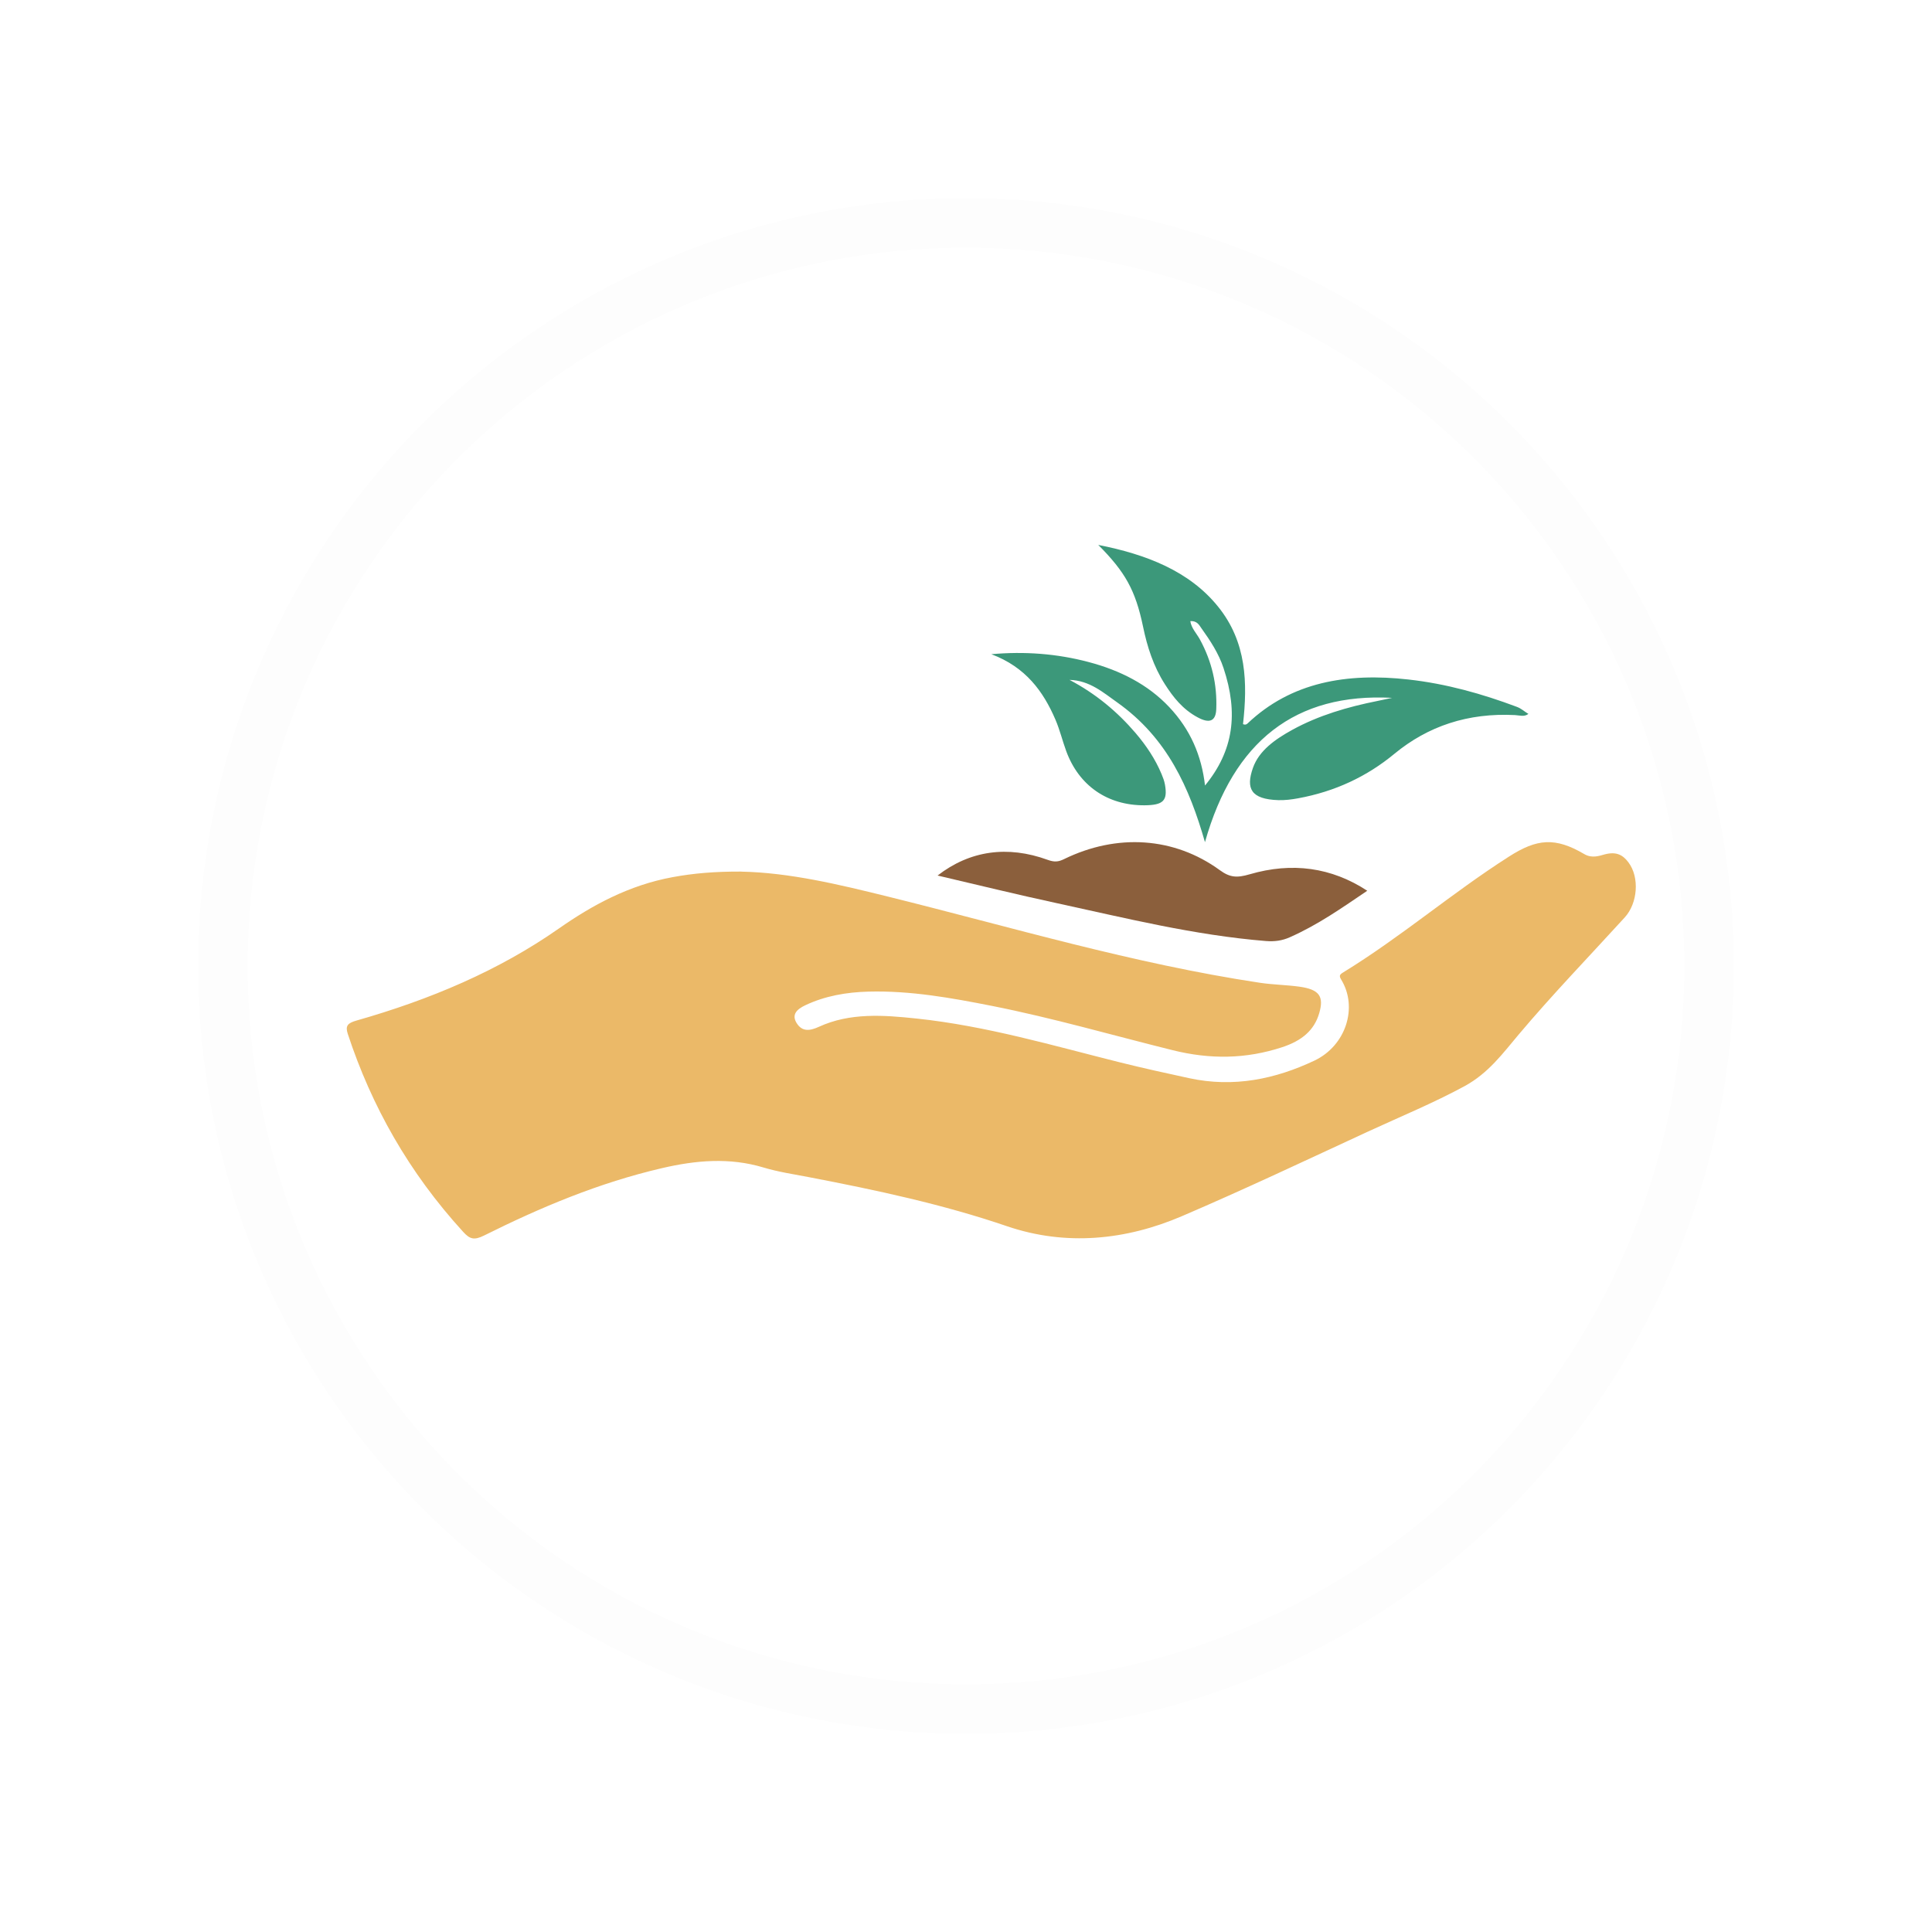 <svg width="39" height="39" viewBox="0 0 39 39" fill="none" xmlns="http://www.w3.org/2000/svg">
<g filter="url(#filter0_d_1319_304)">
<circle cx="19.5" cy="18.5" r="15.5" fill="white"/>
<circle cx="19.5" cy="18.5" r="15" stroke="#FDFDFD"/>
</g>
<path d="M14.964 17.595C15.93 17.614 16.929 17.852 17.937 18.102C20.424 18.718 22.873 19.453 25.436 19.839C25.697 19.878 25.966 19.881 26.228 19.917C26.634 19.973 26.728 20.114 26.631 20.45C26.531 20.798 26.279 21.009 25.883 21.139C25.15 21.38 24.426 21.387 23.673 21.2C22.459 20.899 21.261 20.551 20.027 20.306C19.206 20.144 18.382 19.995 17.532 20.017C17.083 20.029 16.652 20.105 16.257 20.292C16.082 20.374 15.974 20.483 16.083 20.655C16.191 20.826 16.342 20.814 16.529 20.728C17.157 20.439 17.835 20.49 18.506 20.561C19.92 20.711 21.261 21.109 22.619 21.448C23.077 21.562 23.54 21.664 24.003 21.764C24.907 21.96 25.745 21.782 26.533 21.41C27.17 21.108 27.417 20.334 27.073 19.773C27.029 19.7 27.041 19.674 27.11 19.632C28.286 18.911 29.302 18.031 30.461 17.291C31.027 16.929 31.393 16.896 31.981 17.241C32.137 17.333 32.288 17.275 32.392 17.247C32.634 17.183 32.764 17.263 32.873 17.409C33.1 17.712 33.059 18.234 32.797 18.52C32.08 19.306 31.337 20.076 30.657 20.883C30.333 21.267 30.049 21.66 29.567 21.924C28.941 22.264 28.272 22.539 27.62 22.84C26.371 23.417 25.128 24.006 23.858 24.55C22.73 25.034 21.519 25.158 20.331 24.754C19.034 24.311 17.692 24.024 16.337 23.764C16.025 23.704 15.708 23.657 15.41 23.567C14.724 23.361 14.047 23.422 13.37 23.579C12.087 23.876 10.909 24.374 9.771 24.941C9.568 25.042 9.481 25.011 9.351 24.868C8.252 23.666 7.499 22.325 7.02 20.869C6.967 20.707 7.019 20.652 7.194 20.602C8.683 20.178 10.063 19.596 11.282 18.743C11.954 18.273 12.696 17.868 13.58 17.706C14.006 17.627 14.438 17.592 14.964 17.594L14.964 17.595Z" fill="#EBB968"/>
<path d="M28.102 14.087C26.153 13.984 24.901 14.955 24.324 17C24.01 15.908 23.568 14.897 22.548 14.176C22.276 13.985 21.999 13.736 21.589 13.724C22.122 14.004 22.556 14.369 22.922 14.796C23.14 15.051 23.322 15.325 23.447 15.624C23.476 15.693 23.503 15.764 23.516 15.837C23.574 16.163 23.483 16.253 23.103 16.256C22.359 16.26 21.78 15.862 21.523 15.162C21.446 14.951 21.394 14.733 21.305 14.526C21.061 13.958 20.704 13.465 20.011 13.206C20.679 13.146 21.332 13.194 21.971 13.363C22.615 13.533 23.175 13.819 23.603 14.274C24.03 14.727 24.255 15.251 24.325 15.857C24.9 15.156 25.003 14.402 24.698 13.484C24.601 13.191 24.432 12.933 24.25 12.679C24.209 12.621 24.166 12.529 24.028 12.538C24.048 12.681 24.157 12.789 24.221 12.907C24.465 13.355 24.571 13.822 24.552 14.312C24.543 14.556 24.419 14.612 24.177 14.481C23.874 14.319 23.681 14.072 23.515 13.812C23.283 13.449 23.158 13.055 23.074 12.65C22.92 11.91 22.712 11.545 22.17 11C23.133 11.189 24.007 11.525 24.588 12.245C25.169 12.963 25.184 13.791 25.092 14.618C25.142 14.638 25.166 14.621 25.187 14.601C26.067 13.767 27.19 13.577 28.433 13.717C29.195 13.802 29.917 14.005 30.618 14.268C30.713 14.303 30.773 14.365 30.853 14.411C30.77 14.476 30.674 14.44 30.584 14.435C29.634 14.386 28.825 14.657 28.146 15.218C27.596 15.673 26.952 15.978 26.203 16.115C26.073 16.139 25.938 16.156 25.806 16.152C25.248 16.134 25.147 15.915 25.292 15.502C25.415 15.152 25.739 14.924 26.088 14.732C26.616 14.442 27.202 14.27 27.81 14.149C27.89 14.133 27.971 14.115 28.102 14.087V14.087Z" fill="#3C987A"/>
<path d="M18.926 17.674C19.578 17.169 20.337 17.062 21.149 17.357C21.281 17.405 21.363 17.4 21.48 17.342C22.549 16.82 23.704 16.896 24.623 17.565C24.826 17.713 24.966 17.725 25.225 17.649C26.084 17.398 26.879 17.509 27.6 17.981C27.092 18.324 26.609 18.667 26.032 18.922C25.884 18.987 25.733 19.01 25.555 18.996C24.102 18.878 22.72 18.532 21.326 18.23C20.532 18.059 19.745 17.865 18.927 17.674H18.926Z" fill="#8B5F3C"/>
<defs>
<filter id="filter0_d_1319_304" x="0" y="0" width="39" height="39" filterUnits="userSpaceOnUse" color-interpolation-filters="sRGB">
<feFlood flood-opacity="0" result="BackgroundImageFix"/>
<feColorMatrix in="SourceAlpha" type="matrix" values="0 0 0 0 0 0 0 0 0 0 0 0 0 0 0 0 0 0 127 0" result="hardAlpha"/>
<feOffset dy="1"/>
<feGaussianBlur stdDeviation="2"/>
<feComposite in2="hardAlpha" operator="out"/>
<feColorMatrix type="matrix" values="0 0 0 0 0 0 0 0 0 0 0 0 0 0 0 0 0 0 0.25 0"/>
<feBlend mode="normal" in2="BackgroundImageFix" result="effect1_dropShadow_1319_304"/>
<feBlend mode="normal" in="SourceGraphic" in2="effect1_dropShadow_1319_304" result="shape"/>
</filter>
</defs>
</svg>
